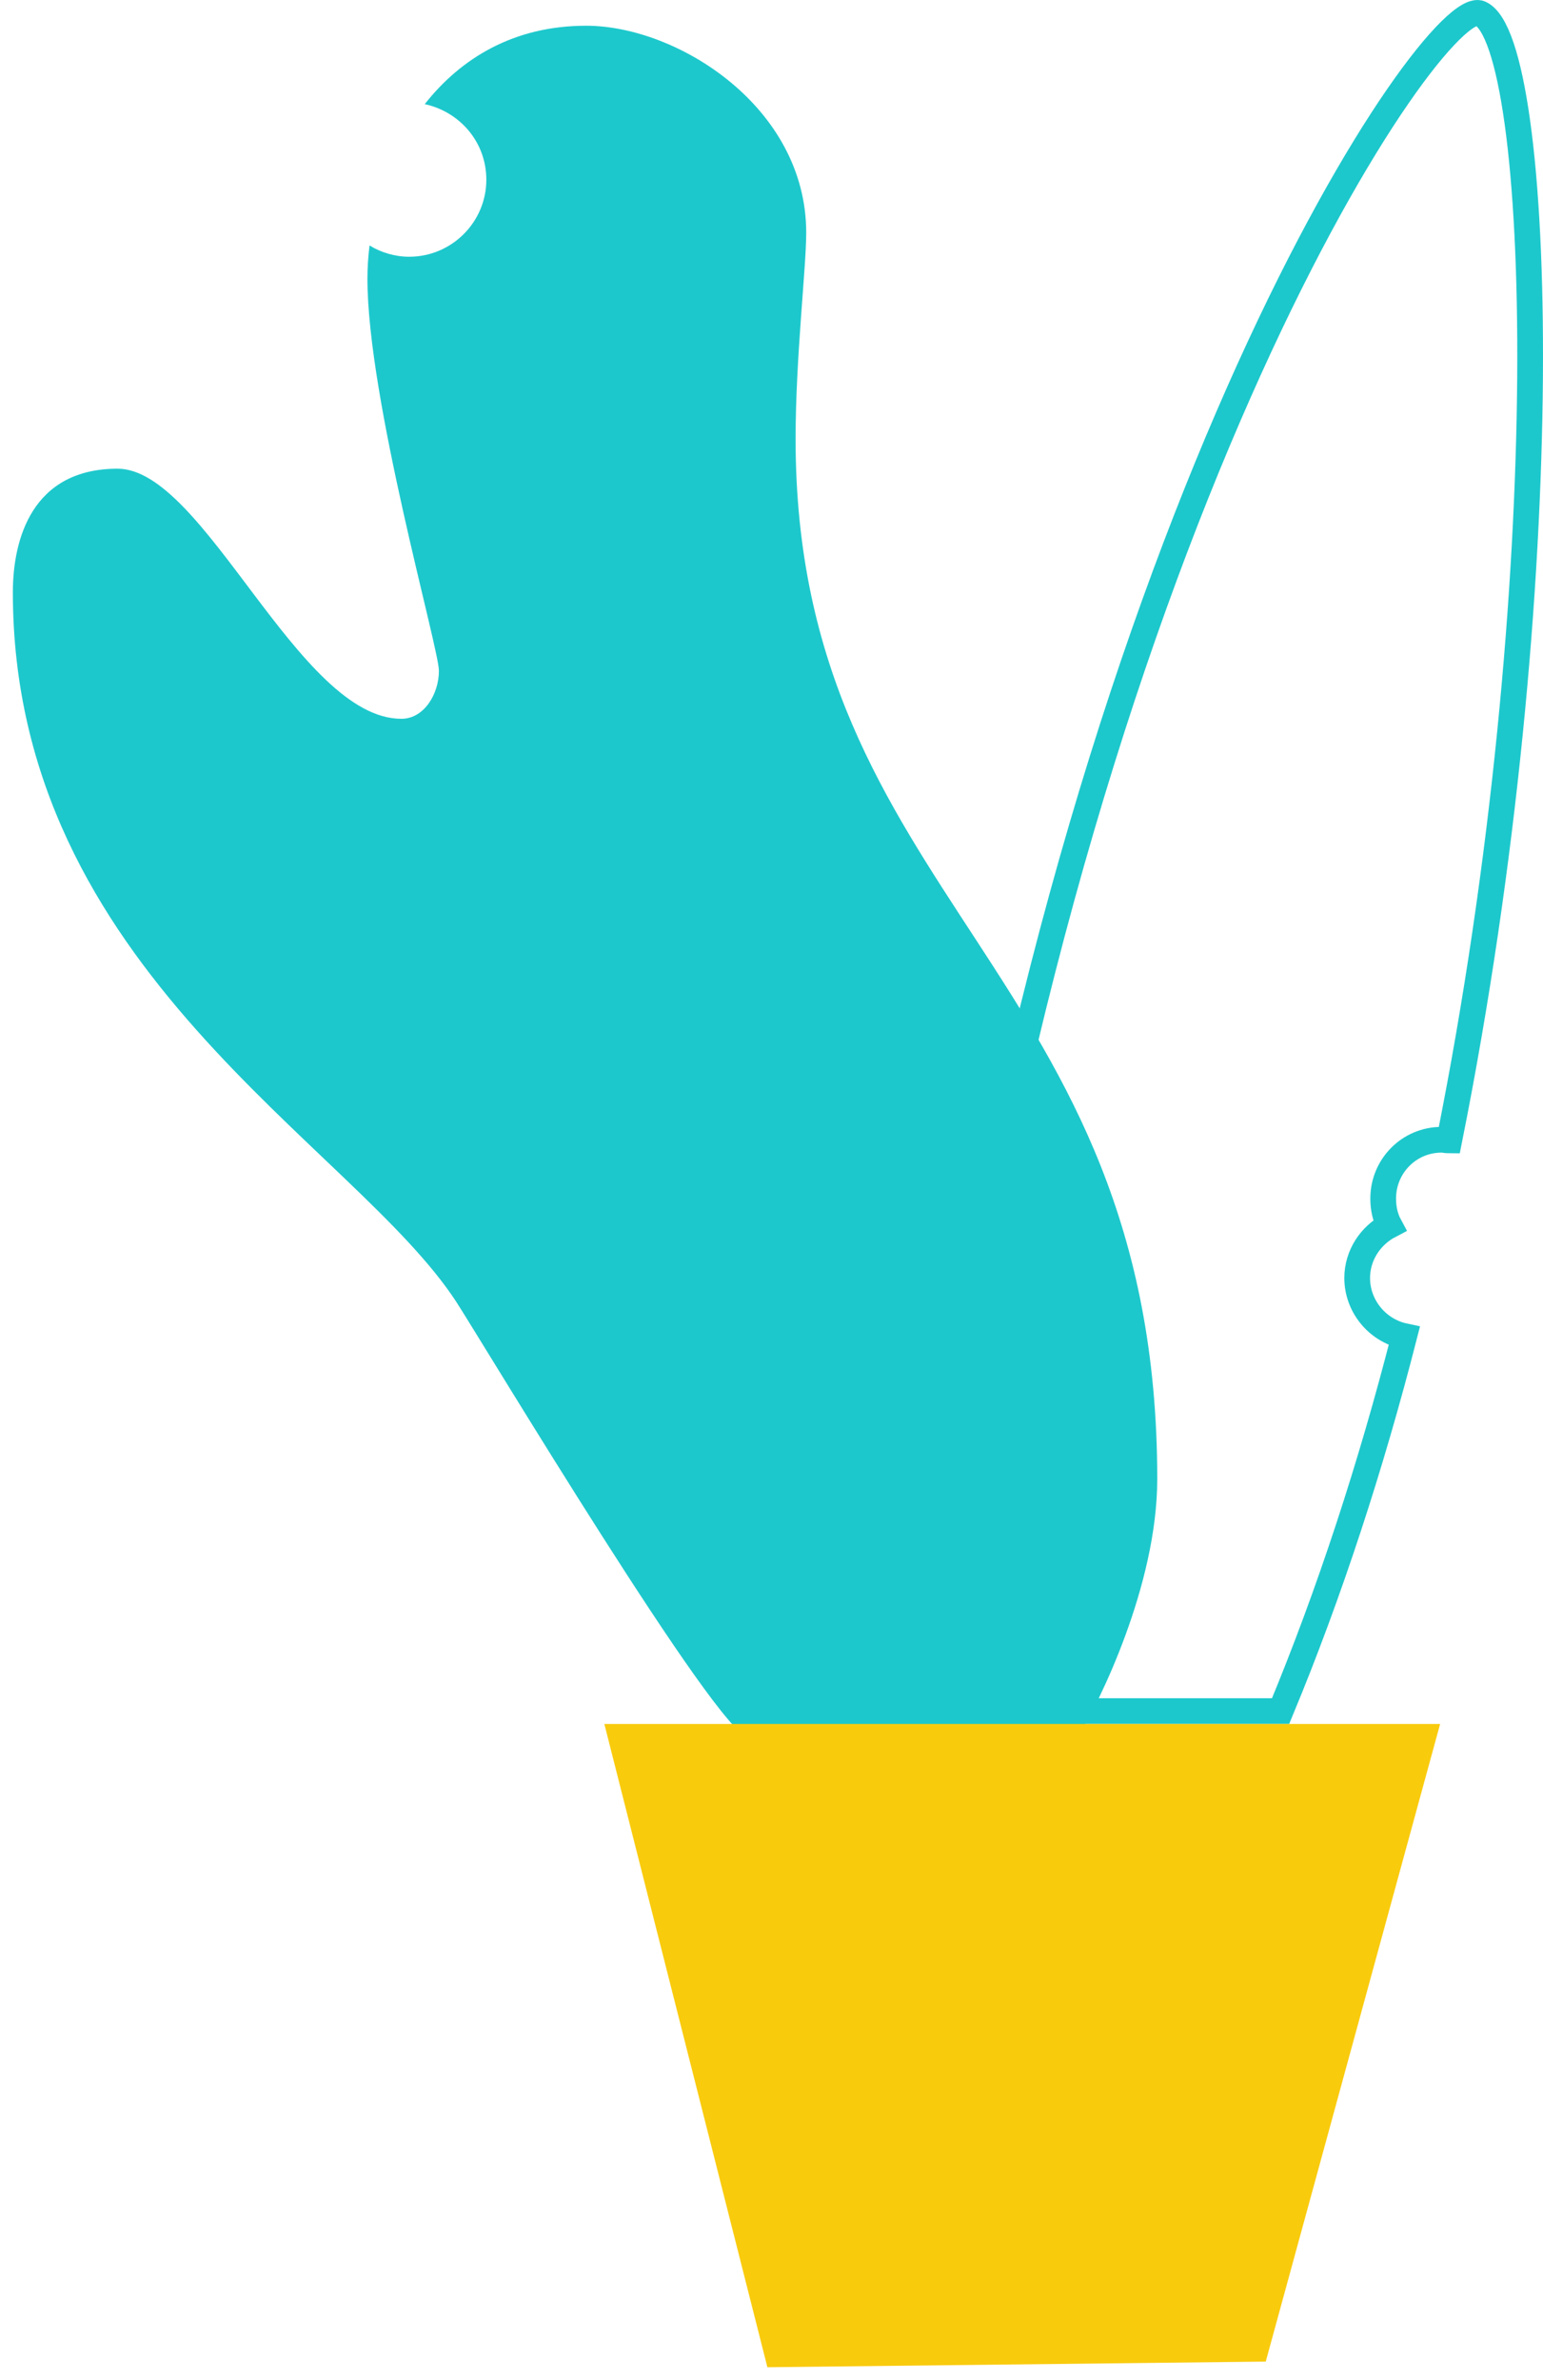 <svg width="120" height="185" viewBox="0 0 120 185" fill="none" xmlns="http://www.w3.org/2000/svg">
<g id="illustration / institute / about2">
<path id="Path" d="M73.413 113.716C84.507 38.838 111.67 -0.447 115.113 1.041C119.977 3.189 121.398 45.229 112.708 88.646C112.49 88.646 112.326 88.591 112.107 88.591C109.593 88.591 107.571 90.63 107.571 93.164C107.571 93.936 107.735 94.652 108.063 95.258C106.587 96.029 105.549 97.572 105.549 99.335C105.549 101.539 107.134 103.412 109.21 103.853C106.642 113.881 103.417 123.799 99.592 133C97.624 133 75.544 133 75.544 133C75.544 133 71.773 124.625 73.413 113.716Z" stroke="#1DC8CC" stroke-width="2"/>
<path id="Path_2" d="M9.146 36.431C15.916 36.431 23.181 55.87 31.217 55.87C32.978 55.87 34.134 53.948 34.134 52.136C34.134 50.379 28.575 31.049 28.575 21.659C28.575 20.835 28.63 19.956 28.74 19.078C29.621 19.627 30.722 19.956 31.823 19.956C35.125 19.956 37.822 17.266 37.822 13.971C37.822 11.061 35.785 8.699 33.033 8.095C35.84 4.526 39.968 2 45.583 2C52.683 2 62.7 8.315 62.7 18.09C62.7 20.835 61.874 27.809 61.874 34.124C61.874 69.928 90 75.309 90 114.957C90 123.303 85.377 132.474 84.001 134.725C84.001 134.725 60.443 135 58.187 135C55.93 135 37.602 104.468 35.51 101.228C27.529 88.928 1 75.419 1 46.04C1 41.922 2.486 36.431 9.146 36.431Z" fill="#1DC8CC"/>
<path id="Path_3" d="M59.68 184L98.438 183.561L112 134H47L59.68 184Z" fill="#F9CB0D"/>
</g>
</svg>
